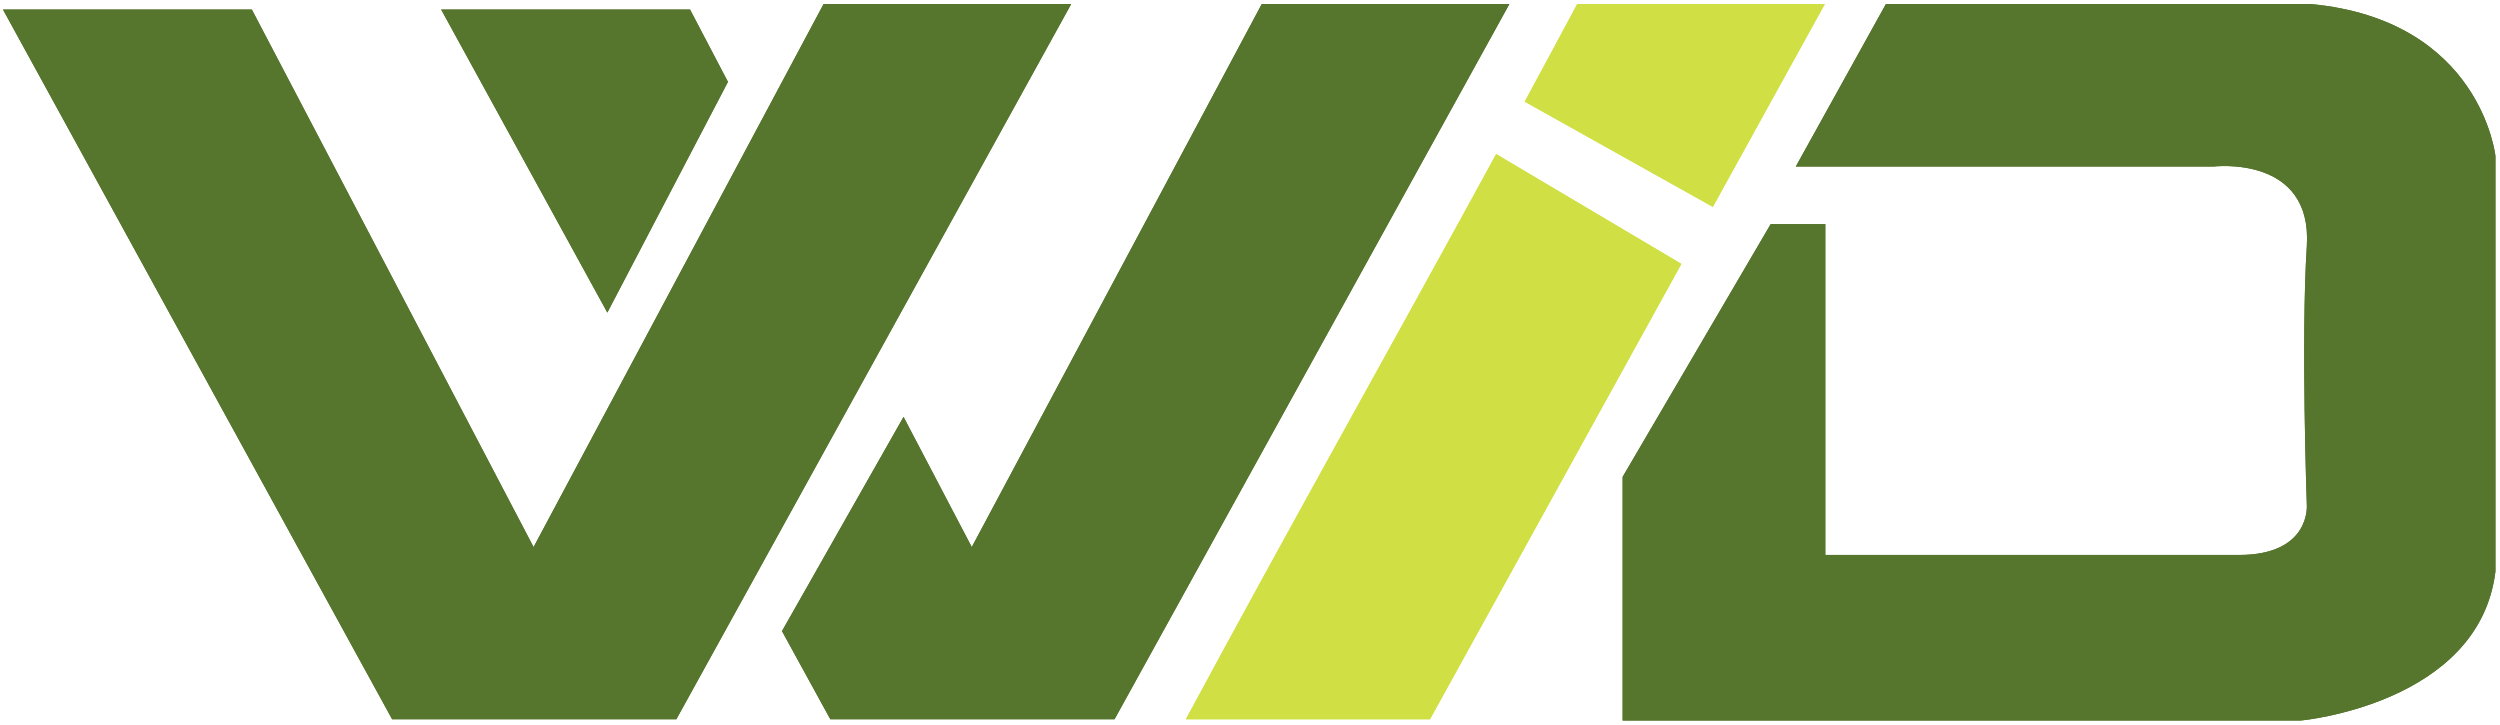 <svg width="414" height="120" viewBox="0 0 414 120" fill="none" xmlns="http://www.w3.org/2000/svg">
<path fill-rule="evenodd" clip-rule="evenodd" d="M0.493 1.582C3.641 1.582 41.707 1.582 41.707 1.582L88.361 90.595L136.383 0.674H177.386L112.004 119.109H64.936L0.493 1.582Z" fill="#56752D"/>
<path fill-rule="evenodd" clip-rule="evenodd" d="M73.057 1.582C76.205 1.582 114.272 1.582 114.272 1.582L120.549 13.559L100.575 51.766L73.057 1.582ZM149.627 69.038L160.925 90.595L208.947 0.674H249.951L184.569 119.109H137.5L129.496 104.512L149.627 69.038Z" fill="#56752D"/>
<path fill-rule="evenodd" clip-rule="evenodd" d="M261.185 0.674H302.189L283.646 34.261L252.491 16.831C255.379 11.501 258.278 6.119 261.185 0.674ZM278.435 43.702L236.806 119.108H196.38C213.284 87.714 230.358 57.437 247.767 25.517L278.434 43.701L278.435 43.702Z" fill="#D0E044"/>
<path fill-rule="evenodd" clip-rule="evenodd" d="M268.706 78.971V119.326H380.965C380.965 119.326 410.558 116.635 413.248 94.624V25.866C413.248 25.866 410.867 3.365 382.741 0.675H312.303L297.383 27.578H366.599C366.599 27.578 382.986 25.621 382.007 40.785C381.029 55.949 382.007 83.586 382.007 83.586C382.007 83.586 382.741 91.902 370.757 91.902H302.275V37.116H293.226L268.707 78.972L268.706 78.971Z" fill="#56752D"/>
<path fill-rule="evenodd" clip-rule="evenodd" d="M0.493 1.582C3.641 1.582 41.707 1.582 41.707 1.582L88.361 90.595L136.383 0.674H177.386L112.004 119.109H64.936L0.493 1.582Z" fill="#56752D"/>
<path fill-rule="evenodd" clip-rule="evenodd" d="M73.057 1.582C76.205 1.582 114.272 1.582 114.272 1.582L120.549 13.559L100.575 51.766L73.057 1.582ZM149.627 69.038L160.925 90.595L208.947 0.674H249.951L184.569 119.109H137.5L129.496 104.512L149.627 69.038Z" fill="#56752D"/>
<path fill-rule="evenodd" clip-rule="evenodd" d="M261.185 0.674H302.189L283.646 34.261L252.491 16.831C255.379 11.501 258.278 6.119 261.185 0.674ZM278.435 43.702L236.806 119.108H196.38C213.284 87.714 230.358 57.437 247.767 25.517L278.434 43.701L278.435 43.702Z" fill="#D0E044"/>
<path fill-rule="evenodd" clip-rule="evenodd" d="M268.706 78.971V119.326H380.965C380.965 119.326 410.558 116.635 413.248 94.624V25.866C413.248 25.866 410.867 3.365 382.741 0.675H312.303L297.383 27.578H366.599C366.599 27.578 382.986 25.621 382.007 40.785C381.029 55.949 382.007 83.586 382.007 83.586C382.007 83.586 382.741 91.902 370.757 91.902H302.275V37.116H293.226L268.707 78.972L268.706 78.971Z" fill="#56752D"/>
</svg>
